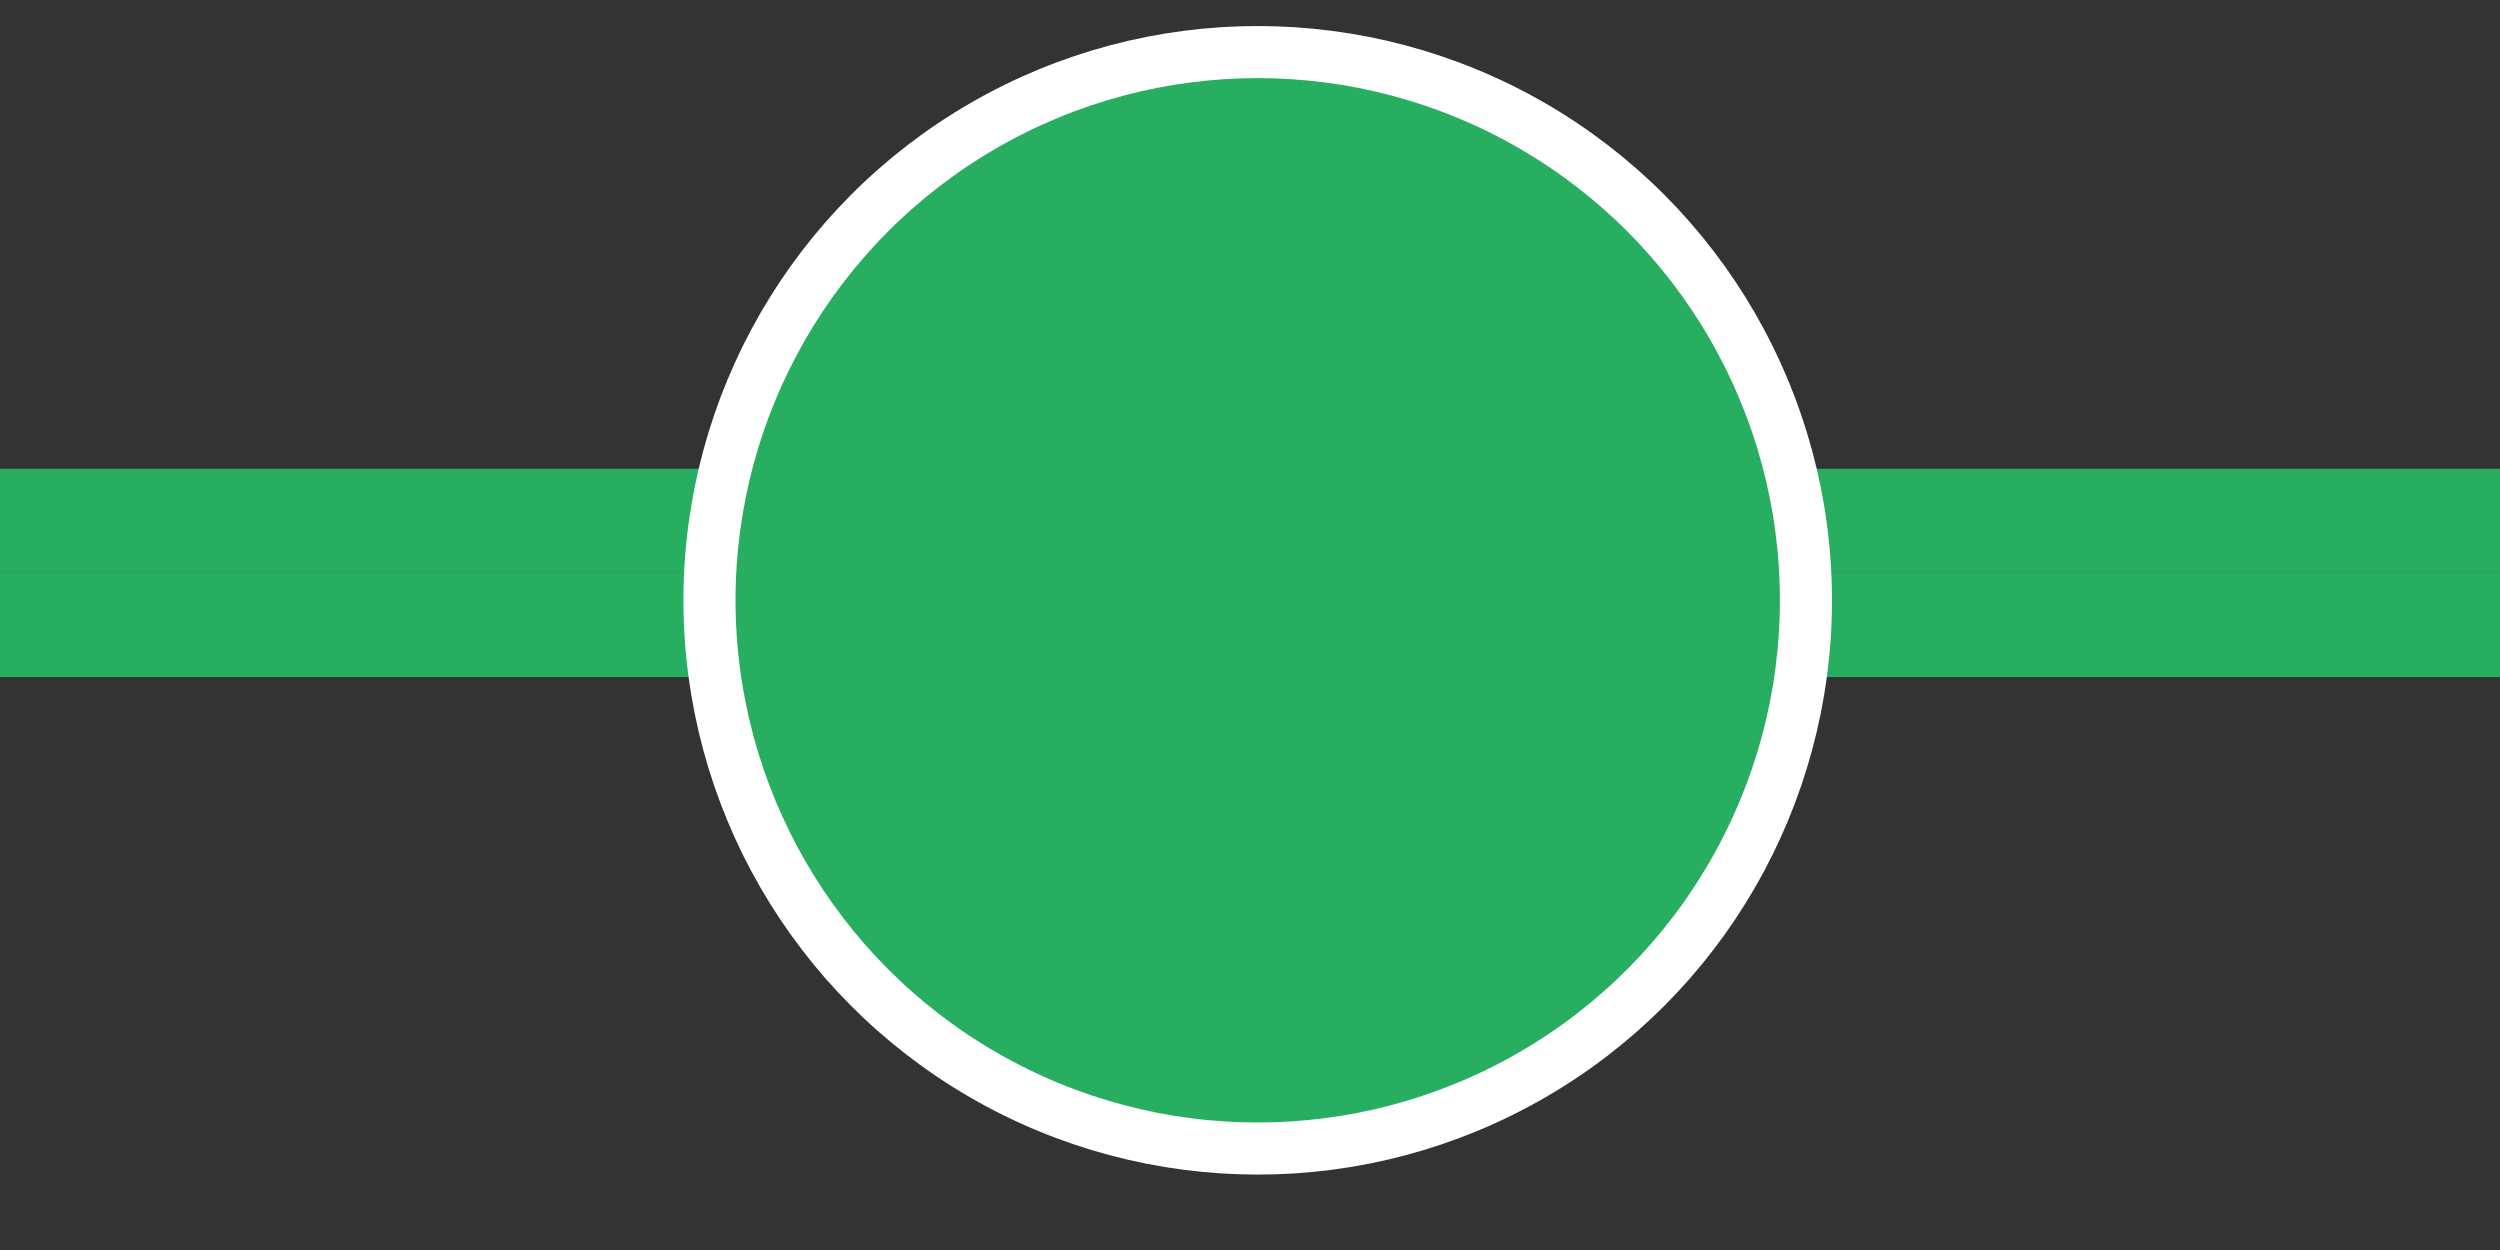 <?xml version="1.0" encoding="UTF-8"?>
<!-- Generator: Adobe Illustrator 14.0.0, SVG Export Plug-In  -->
<!DOCTYPE svg PUBLIC "-//W3C//DTD SVG 1.1//EN" "http://www.w3.org/Graphics/SVG/1.1/DTD/svg11.dtd">
<svg version="1.1" xmlns="http://www.w3.org/2000/svg" xmlns:xlink="http://www.w3.org/1999/xlink" xmlns:a="http://ns.adobe.com/AdobeSVGViewerExtensions/3.0/" x="0px" y="0px" width="24px" height="12px" viewBox="0 -0.25 24 12" enable-background="new 0 -0.25 24 12" xml:space="preserve">
<rect x="0" y="-0.25" width="24" height="12" fill="#333333" stroke="none"/>
<defs>
</defs>
<line fill="none" stroke="#27AE60" x1="7.167" y1="5.75" x2="0" y2="5.75"/>
<line fill="none" stroke="#27AE60" x1="24.167" y1="5.75" x2="17" y2="5.75"/>
<line fill="none" stroke="#27AE60" x1="7.167" y1="4.75" x2="0" y2="4.75"/>
<line fill="none" stroke="#27AE60" x1="24.167" y1="4.75" x2="17" y2="4.75"/>
<circle fill="#27AE60" stroke="#FFFFFF" stroke-width="0.5" cx="12.074" cy="5.513" r="5.263"/>
</svg>